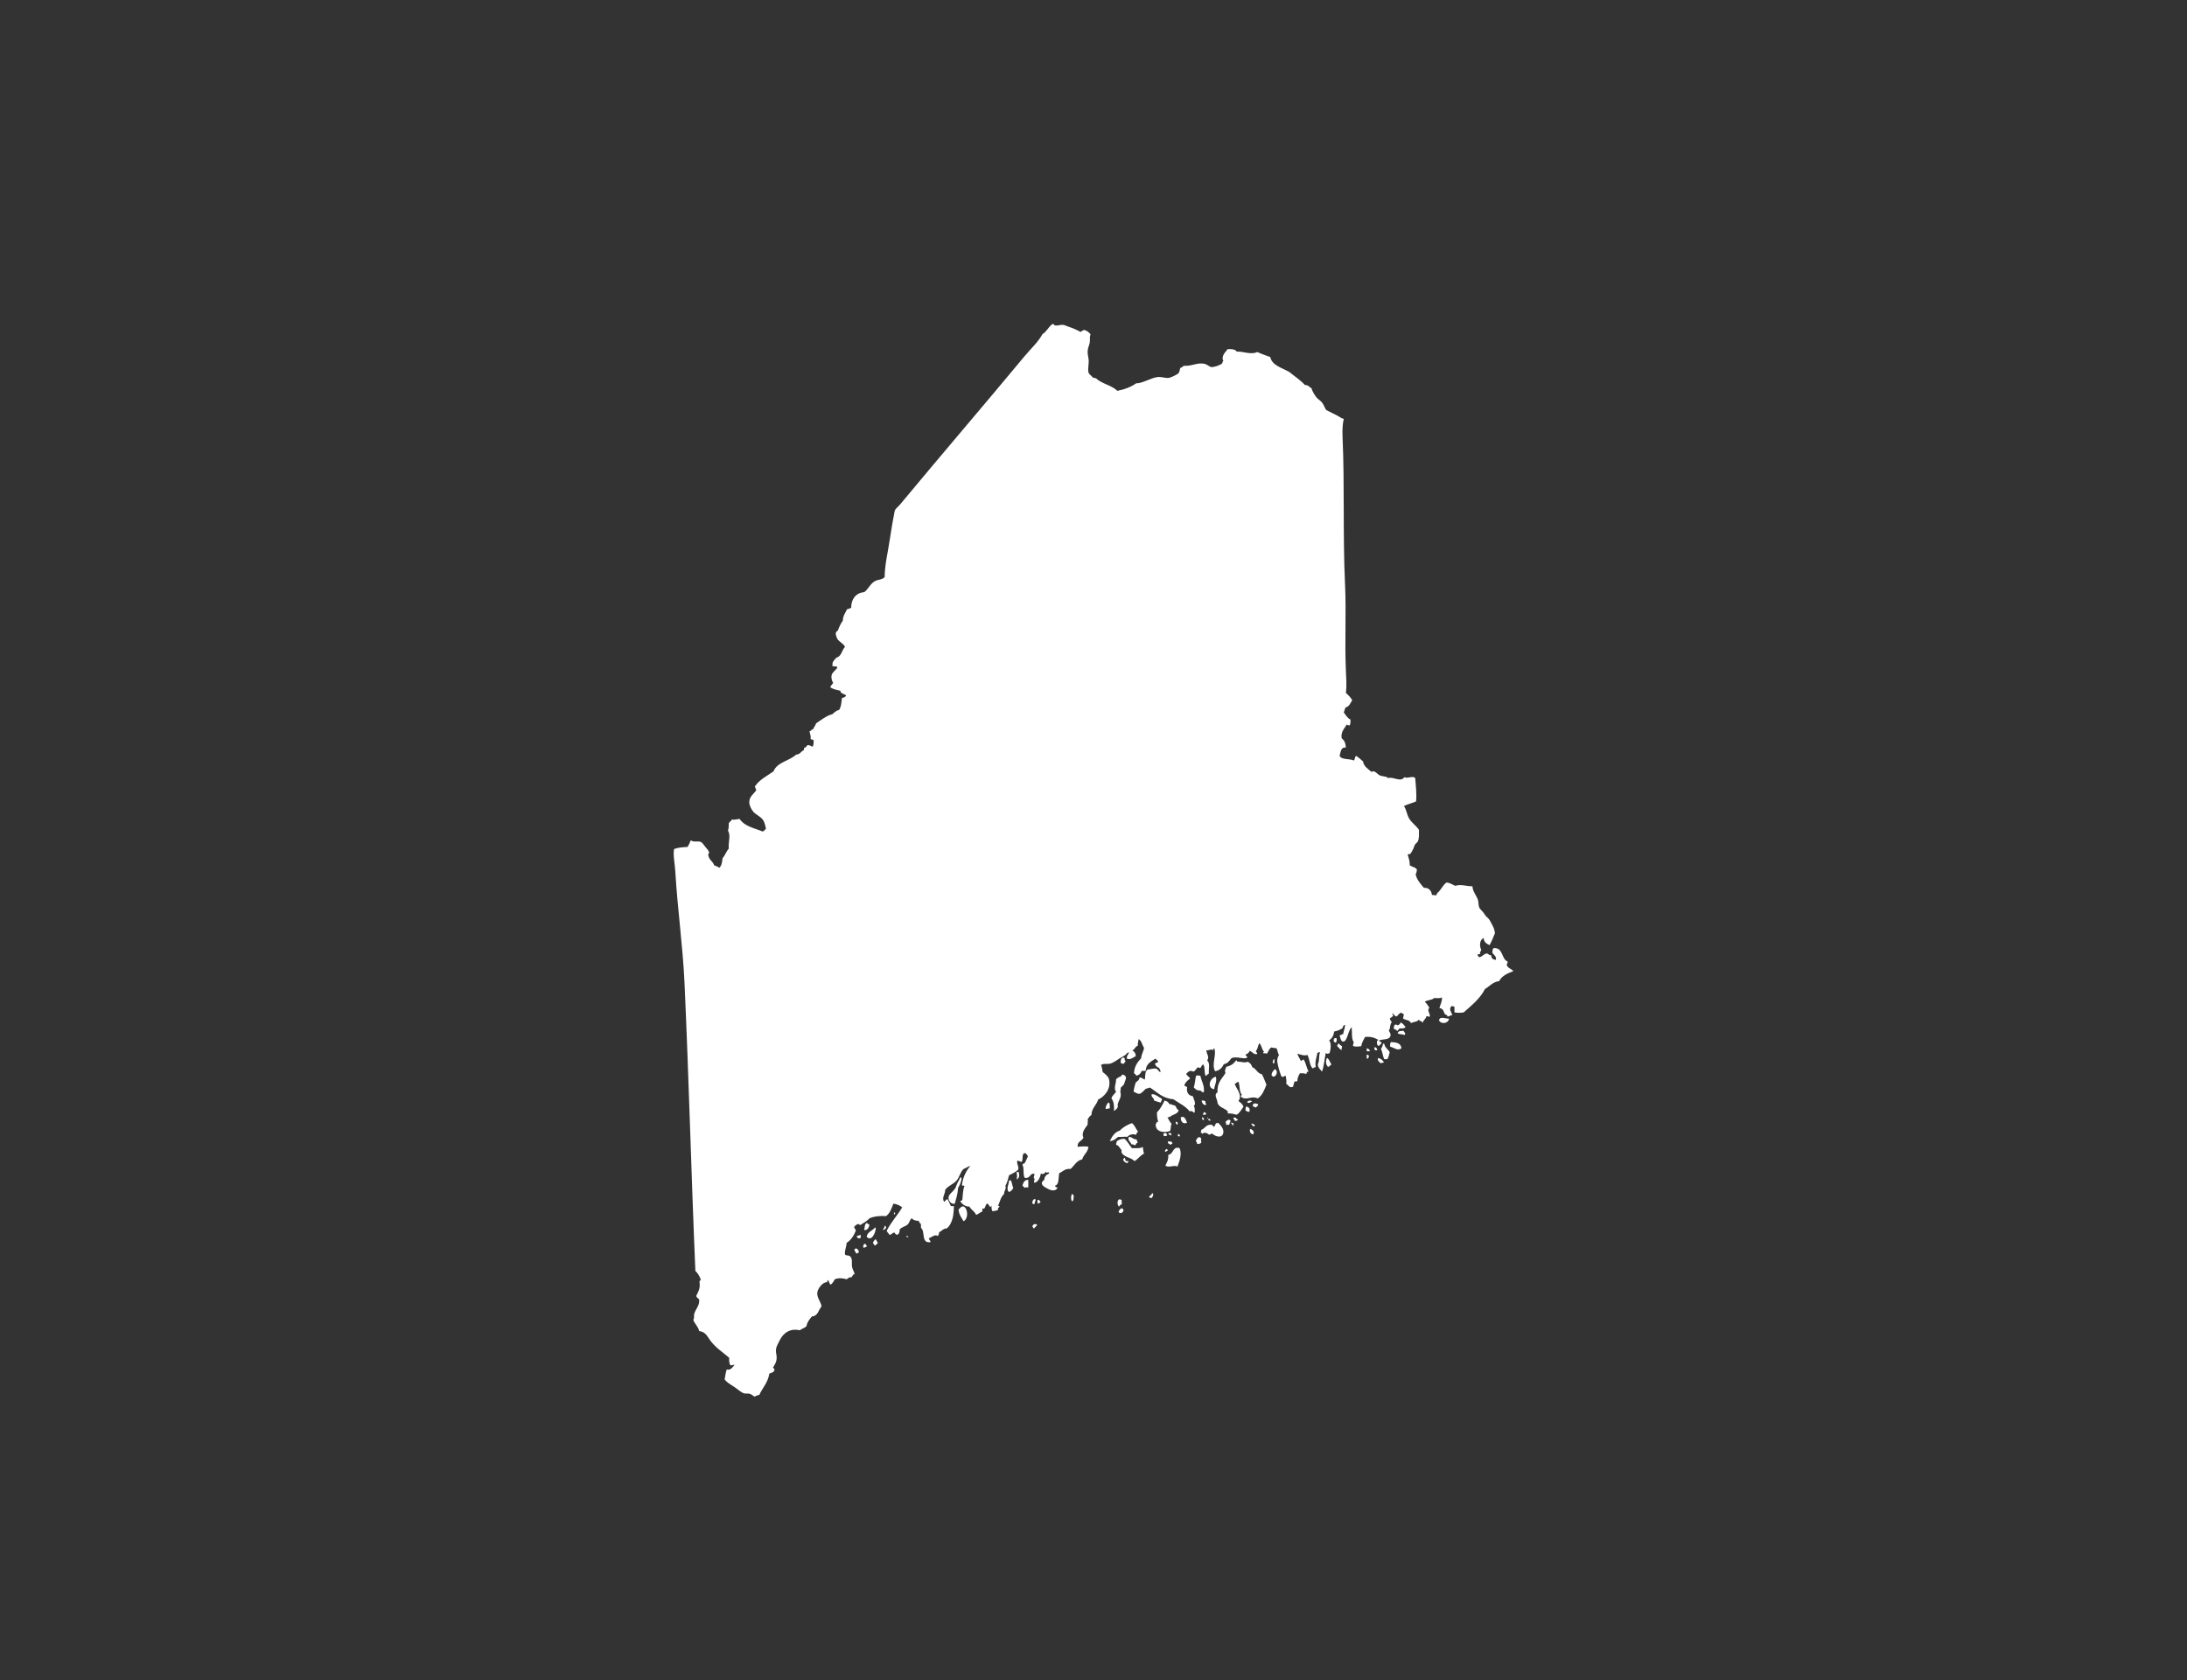 <svg version="1.1" id="Calque_1" xmlns="http://www.w3.org/2000/svg" xmlns:xlink="http://www.w3.org/1999/xlink" x="0px" y="0px"
	 width="432px" height="332px" viewBox="0 0 432 332" enable-background="new 0 0 432 332" xml:space="preserve" fill="#FFF">
<rect x="0" y="0" width="432" height="332" fill="#333333" stroke="none"/>
<path fill-rule="evenodd" clip-rule="evenodd" d="M289.123,200.042c1.549-1.389,3.209-2.675,4.207-4.625
	c0.917-0.534,1.519-1.398,2.805-1.566c0.534-1.059,1.664-1.522,2.803-1.979c-0.396-0.46-1.139-0.569-1.318-1.239
	c0.025-0.251,0.256-0.295,0.164-0.658c-1.268-0.522-0.819-2.758-2.725-2.643c-0.242,0.171-0.287,0.537-0.245,0.991
	c0.292,0.351,0.855,0.743,0.661,1.321c-0.597-0.015-0.897-0.315-0.909-0.909c-0.501,0.068-0.528-0.342-0.909-0.33
	c-0.516,0.012-0.896,0.69-1.486,0.743c-0.094-0.209-0.324-0.277-0.33-0.578c0.289,0.065,0.318-0.124,0.581-0.085
	c-0.228-0.372,0.133-0.478,0.165-0.823c-0.406-0.772-0.298-2.056,0.492-2.313c0.016,0.841,0.585,1.124,1.154,1.404
	c0.416-0.747,0.749-1.561,1.073-2.393c-0.139-0.87-0.339-1.227-0.657-1.817c-0.307-0.578-0.463-0.935-0.826-1.236
	c-0.437-0.369-0.445-0.496-0.744-0.909c-0.324-0.458-0.775-0.761-0.908-1.156c-0.165-0.493-0.088-1.03-0.248-1.484
	c-0.291-0.841-1.029-1.596-1.07-2.643c-1.197,0.03-2.248-0.466-3.383-0.083c-0.578-0.221-1-0.596-1.734-0.658
	c-0.768,0.525-1.083,1.504-1.814,2.062c-0.083,0.165-0.16,0.333-0.248,0.495c-0.277-0.023-0.479-0.132-0.826-0.083
	c-0.047-0.896-0.764-1.537-1.569-1.404c-0.651-0.776-1.354-1.504-1.648-2.643c0.118-0.292,0.235-0.587,0.247-0.988
	c-0.268-0.472-0.964-0.519-1.4-0.826c-0.021-0.879-0.186-1.354-0.416-2.145c0.098-0.095,0.292-0.095,0.498-0.083
	c0.277-0.392,0.451-0.69,0.655-1.156c0.089-0.194,0.156-0.483,0.247-0.658c0.139-0.25,0.467-0.442,0.582-0.664
	c0.327-0.617,0.229-1.384,0.244-2.31c-0.561-0.844-1.451-1.378-1.979-2.31c-0.414-0.729-0.479-1.637-0.986-2.395
	c0.717-0.378,1.626-0.569,2.39-0.909c0.151-1.437-0.05-3.177-0.162-4.619c-0.552-0.525-1.378,0.159-2.15-0.166
	c-0.749,1.071-2.079-0.153-3.218,0.166c-0.354-0.393-1.104-0.301-1.566-0.496c-0.467-0.195-0.779-0.711-1.242-0.823
	c-0.25-0.062-0.295,0.083-0.492,0.083c-0.641-0.599-1.479-1.003-1.652-2.065c-0.416-0.38-0.855-0.737-1.318-1.073
	c-0.342,0.126-0.23,0.702-0.492,0.908c-0.826-0.413-2.39-0.085-2.806-0.908c0.235-0.723,0.159-1.764,1.235-1.649
	c-0.076-0.873-0.235-1.354-0.825-1.817c-0.23-1.262,0.528-1.917,0.991-2.723c0.183,0.065,0.321,0.171,0.578,0.165
	c0.174-0.262,0.18-0.699,0.165-1.156c-0.616-0.292-0.923-0.891-1.319-1.401c0.098-0.339,0.21-0.67,0.328-0.991
	c0.761-0.15,0.959-0.858,1.318-1.404c-0.263-0.643-0.791-1.023-1.236-1.486c0.189-1.478,0.068-2.977,0-4.455
	c-0.25-5.557,0.098-11.239-0.164-16.92c-0.458-9.779-0.063-19.737-0.496-29.297c-0.063-1.366,0.035-2.658,0.25-3.466
	c-0.566-0.115-0.76-0.363-1.158-0.575c-0.848-0.455-1.54-0.764-2.311-1.16c-0.333-0.513-0.472-1.032-0.826-1.483
	c-0.291-0.375-0.77-0.625-1.073-0.991c-0.348-0.419-0.891-1.277-0.991-1.814c-0.434-0.224-0.628-0.687-1.318-0.661
	c-0.888-0.982-2.035-1.708-3.057-2.558c-1.377-0.829-3.433-1.256-3.793-2.973c-0.867-0.316-1.755-0.611-2.561-0.988
	c-1.289,0.602-2.826-0.177-4.044-0.083c-0.313-0.46-1.009-0.528-1.813-0.496c-0.414,0.608-1.36,1.369-0.83,2.392
	c-0.259-0.021-0.126,0.28-0.244,0.413c-0.334,0.375-1.693,0.809-2.145,0.744c-0.387-0.059-0.77-0.458-1.156-0.579
	c-1.502-0.469-2.604,0.458-4.295,0.328c-0.197,0.159-0.369,0.345-0.654,0.413c-0.16,0.256-0.125,0.72-0.331,0.991
	c-0.274,0.357-1.655,0.958-1.979,0.991c-0.729,0.074-1.478-0.269-2.232-0.166c-1.396,0.195-2.959,1.257-4.207,1.239
	c-1.018,0.72-2.268,1.2-3.717,1.483c-1.104-1.121-3.076-1.377-4.206-2.475c-0.23-0.044-0.431-0.121-0.661-0.166
	c-0.206-0.377-0.707-0.569-0.822-0.991c-0.204-0.732,0.152-1.82,0-2.723c-0.086-0.472-0.204-1.05-0.168-1.569
	c0.047-0.596,0.326-1.121,0.415-1.649c0.092-0.59-0.089-1.13,0.163-1.566c-0.293-0.452-0.729-0.755-1.319-0.909
	c-0.18,0.18-0.507,0.212-0.661,0.413c-0.761-0.442-1.548-0.761-2.478-1.074c-0.345-0.118-0.714-0.304-0.991-0.331
	c-0.543-0.05-1.133,0.248-1.646,0.083c-0.192-0.059-0.124-0.324-0.416-0.248c-0.817,0.507-1.13,1.513-1.982,1.982
	c-0.923,1.667-2.345,2.92-3.546,4.375c-8.164,9.834-16.421,19.448-24.592,29.297c-0.422,0.504-0.985,0.867-1.074,1.321
	c-0.277,1.378-0.693,3.791-0.908,5.28c-0.381,2.602-1.045,5.263-1.07,7.758c-0.511,0.522-1.225,0.458-1.818,0.741
	c-1.012,0.487-1.374,1.628-2.229,2.23c-1.696,0.127-2.581,1.483-2.558,3.053c-0.215,0.168-0.525,0.248-0.826,0.331
	c-0.324,0.696-0.796,1.239-0.822,2.227c-0.407,0.584-0.738,1.248-0.991,1.982c-0.271,0.191-0.378,0.248-0.413,0.575
	c-0.021,0.195,0.174,0.82,0.327,1.077c0.375,0.61,1.36,1.009,1.489,1.566c-0.619,0.675-0.684,1.905-1.734,2.145
	c-0.094,0.191-0.291,0.333-0.412,0.496c-0.398,0.525-0.283,0.54-0.33,1.156c0.313,0.097,0.852-0.027,0.987,0.248
	c-0.174,0.475-1.015,0.917-1.153,1.566c-0.092,0.425,0.029,1.106,0.33,1.487c-0.174,0.321-0.501,0.493-0.578,0.908
	c0.537,0.342,1.251,0.511,1.982,0.658c0.033,0.684,0.895,0.537,1.154,0.991c-0.271,0.259-0.467,0.425-0.826,0.413
	c-0.139,0.959-0.124,1.676-0.578,2.396c-0.594,0.121-0.93,0.501-1.318,0.826c-1.311,0.366-2.204,1.15-3.219,1.814
	c-0.136,0.439-0.422,0.734-0.578,1.156c-0.381,0.006-0.372,0.398-0.74,0.41c0.129,0.475,0.292,0.917,0.244,1.569
	c0.18,0.098,0.534,0.018,0.578,0.248c0.012,0.507,0.021,1.012-0.248,1.239c-0.289-0.127-0.513-0.313-0.908-0.33
	c-0.277,0.162-0.336,0.542-0.743,0.575c0,0.139,0,0.277,0,0.416c-0.596,0.224-0.761,0.885-1.566,0.906
	c-1.324,1.263-3.726,1.448-4.457,3.304c-1.313,0.941-2.855,1.655-3.714,3.053c0.195,0.133,0.174,0.481,0.33,0.658
	c-0.533,0.767-1.41,1.271-1.4,2.396c0,0.631,0.434,1.469,0.822,1.899c0.588,0.646,1.508,0.932,1.979,1.731
	c0.28,0.469,0.327,0.988,0.496,1.566c-0.169,0.245-0.366,0.46-0.658,0.581c-1.667-0.696-3.536-0.988-4.54-2.478
	c-0.572-0.012-0.982,0.262-1.486,0.083c-0.183,0.283-0.469,0.466-0.66,0.74c-0.016,0.72,0.008,0.982-0.166,1.487
	c0.613,0.944,0.021,2.236,0.166,3.548c-0.499,0.546-0.738,1.351-1.236,1.9c-0.071,0.785-0.186,1.519-0.661,1.896
	c-0.247-0.245-0.637-0.354-0.991-0.495c-0.212-0.764-0.979-0.994-1.156-1.979c-0.094-0.342,0.178-0.322,0.166-0.578
	c-0.139-0.407-0.416-0.702-0.741-1.071c-0.253-0.289-0.569-0.85-0.908-0.991c-0.604-0.25-1.354,0.127-1.982-0.331
	c-0.192,0.466-0.378,0.938-0.657,1.322c-0.98,0.038-1.924,0.115-2.644,0.413c-0.233,1.21,0.15,2.794,0.247,4.455
	c0.438,7.466,1.493,14.82,1.814,21.952c0.859,18.84,1.34,38.017,2.148,56.946c0.492,0.44,0.819,1.05,1.073,1.732
	c-0.048,0.204-0.319,0.177-0.251,0.499c0.186,1.307-0.304,1.95-0.658,2.723c0.08,0.333,0.375,0.451,0.578,0.658
	c0.16,1.253-0.729,1.882-0.99,2.973c-0.089,0.363,0.111,0.699-0.166,1.074c0.275,0.85,0.971,1.283,1.156,2.227
	c1.293,0.15,1.608,1.065,2.228,1.897c1.05,1.41,2.472,2.313,3.714,3.383c-0.029,0.611,0,1.159,0.248,1.484
	c0.362,0.059,0.466-0.139,0.826-0.08c-0.42,0.419-0.747,1.136-1.57,0.908c-0.2,0.596-0.297,1.295-0.41,1.982
	c0.464,0.572,1.121,0.971,1.814,1.401c0.638,0.392,1.289,1.068,1.979,1.318c0.354,0.13,0.705,0,1.077,0.083
	c0.339,0.077,0.693,0.322,0.988,0.578c0.389-0.109,0.689-0.351,0.988-0.33c0.637-1.428,1.707-2.419,1.981-4.209
	c0.375-0.177,0.876-0.224,0.991-0.658c0.127-0.404-0.238-0.31-0.248-0.581c0.416-0.676,0.865-1.345,0.661-2.472
	c-0.079-0.445-0.177-0.932,0-1.487c0.118-0.369,0.549-1.215,0.743-1.569c0.756-1.378,1.985-2.198,3.879-1.814
	c0.401-0.315,1-0.428,1.318-0.826c0.154-0.835,0.629-1.354,1.074-1.9c1.221-0.071,1.277-1.307,1.896-1.977
	c-0.117-0.923-0.982-1.74-0.822-2.808c0.109-0.737,1.021-1.997,1.896-1.979c0.115-0.109,0.035-0.407,0.248-0.413
	c0.115,0.321,0.262,0.616,0.412,0.908c0.461-0.203,0.641-0.684,0.906-1.076c0.726-0.301,1.555-0.225,2.313,0
	c0.324-0.145,0.475-0.46,0.991-0.41c0.197-0.189,0.188-0.581,0.578-0.578c-0.038-0.484-0.413-0.932-0.499-1.487
	c-0.117-0.788,0.201-1.661-0.492-2.145c-0.283-0.133-0.817-0.009-0.906-0.331c-0.053-0.902,0.295-1.41,0.328-2.23
	c0.853-0.551,1.41-1.395,1.816-2.392c-0.02-0.339-0.279-0.437-0.333-0.743c0.181-0.26,0.404-0.478,0.747-0.579
	c0.307-0.085,0.232,0.207,0.495,0.168c0.644-0.404,1.321-0.77,1.812-1.322c0.808-0.375,2.191-0.531,3.221-0.413
	c0.799-0.475,1.201-1.755,1.486-2.478c0.717,0.109,1.295,0.354,1.732,0.746c-0.95,1.605-2.204,2.912-3.054,4.62
	c0.109,0.357,0.419,0.519,0.575,0.826c0.39-0.083,0.525-0.416,0.908-0.496c0.216,0.171,0.236,0.534,0.747,0.413
	c0.218-0.218,0.333-0.545,0.33-0.988c0.372-0.519,1.133-0.59,1.566-0.991c0.39-0.366,0.393-0.917,0.823-1.239
	c0.283,0.351,0.734,0.534,1.404,0.496c-0.035,0.419,0.348,0.419,0.412,0.744c0,0.221,0,0.437,0,0.658
	c0.903,0.667-0.032,3.168,1.9,2.805c-0.012-0.345-0.322-0.396-0.33-0.74c0.551-0.236,1.271-0.906,1.813-0.413
	c-0.035-0.336,0.274-0.333,0.165-0.744c0.445-0.248,0.758-0.599,1.156-0.743c0.16-0.056,0.283,0.009,0.413-0.083
	c0.531-0.375,0.971-1.269,1.156-2.062c0.153-0.664,0.222-1.51,0.245-2.313c-0.238-0.009-0.537,0.047-0.658-0.083
	c-0.156-0.449-0.383-0.829-0.578-1.236c-0.283-0.242-0.531,0.593-0.743,0.41c-0.46-0.779,0.263-1.463,0.248-2.31
	c0.555-0.802,1.581-1.085,2.228-1.814c0.59-0.661,0.723-1.67,1.403-2.313c0.442-0.136,1.009-0.584,1.321-0.578
	c-0.834,0.982-1.451,2.186-1.651,3.799c0.06,0.159,0.46-0.021,0.495,0.162c-0.354,0.92-0.297,1.93-0.412,2.726
	c-0.08,0.138-0.26,0.18-0.414,0.245c0.334,0.61,1.08,1.13,1.814,1.074c0.346,0.646,1.041,0.941,1.322,1.649
	c0.492-0.139,0.734-0.531,1.235-0.655c0-0.221,0-0.442,0-0.664c0.634,0.475,0.514-0.874,0.994-0.909
	c0.218-0.015,0.31,0.604,0.661,0.664c0.041-0.035,0.121-0.404,0.162-0.168c-0.027,0.416,0.023,0.749,0.165,0.991
	c0.481,0.012,0.796-0.136,1.156-0.248c-0.245-0.395,0.224-0.392,0.248-0.743c-0.13-0.006-0.286,0.015-0.248-0.165
	c0.356-0.77,0.528-1.726,1.156-2.225c-0.041-0.661,0.517-1.026,0.248-1.655c0.378-0.554,0.522-1.345,0.74-2.062
	c0.634-0.357,1.381-0.599,1.814-1.154c0.15-0.726-0.428-1.162-0.163-1.734c0.308,0.05,0.517,0.195,0.826,0.248
	c0.378-0.422-0.076-1.679,0.661-1.734c0.304,0.112,0.445,0.38,0.575,0.661c-0.189,0.416-0.381,0.829-0.575,1.236
	c-0.118,0.186-0.445,0.165-0.499,0.416c0.401,0.773,0.054,1.779,0.416,2.558c1.186,0.295,1.027-1.065,1.982-0.744
	c-0.041,0.266-0.159,0.445-0.165,0.744c0.401,0.333-0.188,0.74,0.165,0.991c0.794-0.183,1.133-1.207,1.236-1.817
	c0.533,0.245,0.805-0.08,0.991-0.413c-0.021,0.493,0.451-0.018,0.661,0.248c-0.077,0.339-0.522,0.304-0.661,0.578
	c-0.216,0.168-0.248,0.522-0.331,0.826c-0.772,0.596-0.563,1.047,0.331,1.566c0.819,0.481,1.793,0.903,2.307,0
	c-0.153-0.142-0.507-0.097-0.493-0.413c0.865-0.233,0.623-1.578,0.829-2.475c0.723-0.289,1.092-0.941,2.225-0.826
	c0.761-0.64,1.156-1.649,2.31-1.896c0.269-0.974,1.109-1.369,1.242-2.475c-0.717-0.177-1.667-0.05-2.15,0
	c-0.101-1.094,0.873-1.115,1.156-1.817c-0.493-0.938,0.339-1.882,0.826-2.561c-0.048-0.493,0.117-0.702,0-1.071
	c0.229-0.295,0.389-0.658,0.742-0.826c0.048-1.416,1.006-1.909,1.319-3.056c1.18-0.534,2.648-2.062,2.15-4.038
	c-0.145-0.566-0.755-1.027-1.242-1.407c-0.089-0.487-0.153-1-0.327-1.401c0.563-0.357,1.147-0.126,1.734-0.248
	c0.672-0.142,1.383-0.711,1.979-1.074c0.324-0.195,0.687-0.377,0.991-0.578c0.271-0.183,0.451-0.628,0.826-0.575
	c-0.119,0.431-0.499,0.604-0.416,1.236c0.723,0.295,1.253-0.274,1.734-0.496c0.015-0.619-0.299-0.912-0.661-1.153
	c0.495-0.165,0.549-0.773,1.071-0.909c-0.029-0.528,0.123-0.87,0.164-1.318c0.682,0.437,0.638,1.109,1.077,1.731
	c-0.118,0.767-0.513,1.245-0.578,2.062c-0.692,0.74-1.318,1.54-1.407,2.888c0.047,0.286,0.461,0.201,0.416,0.578
	c0.534-0.127,0.908-0.41,1.071-0.908c0.253-0.171,0.679,0.018,0.825-0.083c0.048-1.38,1.039-1.82,1.9-2.392
	c0.215,0.198,0.498,0.328,0.575,0.661c-0.236,0.095-0.483,0.174-0.658,0.331c0.124,0.425,0.41,0.687,0.826,0.826
	c0.062,0.239,0.401,0.637,0.247,0.823c-0.415-0.091-0.359-0.528-0.825-0.661c-0.528-0.142-1.165,0.15-1.734,0.168
	c-0.499,0.481-0.41,1.215-0.499,1.977c-0.4-0.092-0.543-0.437-1.067-0.41c0.053,0.416-0.41,0.723-0.743,0.991
	c-0.16,0.581-0.354,1.129-0.416,1.817c0.451,0.145,0.708,0.472,1.159,0.41c0.428-0.056,1.018-0.793,1.235-0.988
	c0.316-0.044,0.546-0.174,0.829-0.248c1.416,0.891,2.466,2.153,4.616,2.31c1.109,0.767,2.401,1.339,3.225,2.392
	c0.599-0.215,0.737,0.369,0.988,0.248c0.063-0.631,0.068-0.879-0.168-1.319c0.59-0.401-0.068-1.386-0.166-1.899
	c-0.84-0.15-1.313-0.661-1.152-1.814c-0.195-0.109-0.396-0.212-0.576-0.33c0.23-0.59,0.638-1.015,1.154-1.322
	c-0.112-0.466-0.641-0.513-0.744-0.991c0.451-0.437,0.729-0.758,1.401-0.413c0.401-0.15,0.549-0.558,0.826-0.823
	c0.289-0.068,0.318,0.121,0.581,0.083c0.142-0.218,0.396-0.758,0.575-0.664c0.362,0.693,0.142,1.458,0.413,2.23
	c0.324-0.032,0.352-0.363,0.664-0.413c-0.063-1.038,0.297-2.097-0.334-2.64c0.522-0.664-0.104-1.215-0.165-1.979
	c0.525,0.056,1.056-0.38,1.401,0c-0.009-0.207-0.015-0.401,0.168-0.413c0.525,1.322-0.599,3.118,0.165,4.537
	c0.903-0.142,1.396-0.693,1.729-1.401c0.782-0.1,1.083-0.685,1.489-1.156c0.897-0.475,2.334,0.227,3.054-0.083
	c0.266-0.307-0.271-0.336-0.248-0.658c0.396-0.13,0.685-0.363,0.826-0.747c0.437,0.209,0.885,0.802,1.401,0.664
	c0.215-0.348-0.222-0.256-0.162-0.664c0.362-0.351,0.348-1.083,0.66-1.484c0.451,0.398,0.463,1.239,0.908,1.652
	c-0.006,0.162-0.227,0.103-0.168,0.327c0.301-0.023,0.537,0.015,0.744,0.083c0.313-0.398,0.418-1.009,0.908-1.236
	c0.271,0.112,0.66,0.109,0.988,0.165c0.227,0.378,0.232,0.982,0.492,1.322c-0.215,0.377-0.41,0.843-0.327,1.401
	c0.147,0.962,0.54,2.233,0.826,2.888c0.442,0.162,0.723-0.263,0.825-0.166c0.057,0.522,0.251,1.056,0.083,1.569
	c0.442,0.198,0.638,0.962,1.401,0.575c0.026-0.383,0.18-0.649,0.25-0.988c0.207-0.147,0.402,0.092,0.576-0.165
	c0.015-0.607,0.25-1.068,0.498-1.487c0.48-0.012,0.965-0.032,1.236,0.166c0.117-0.212,0.104-0.558,0.492-0.496
	c-0.422-0.705-0.525-1.729-0.991-2.393c-0.271,0-0.276,0.269-0.575,0.248c-0.194-0.493-0.516-0.858-0.66-1.404
	c0.574,0.147,1.283,0.493,1.979,0.251c0.49,0.885,0.366,1.882,0.992,2.64c0.291-0.012,0.368-0.236,0.663-0.248
	c-0.235-1.065,0.229-2.068,0.327-2.808c0.106-0.039,0.493-0.209,0.493-0.08c-0.194,0.545-0.139,1.298-0.248,1.896
	c-0.023,0.166-0.174,0.331-0.162,0.493c0.041,0.711,0.48,0.929,0.825,1.404c0.391-1.091,0.481-2.49,0.744-3.714
	c0.256,0.301,0.324,0.159,0.743,0.083c0.228-0.755,0.396-1.974-0.083-2.558c0.555-0.351,0.895-0.917,0.986-1.731
	c0.657-0.118,1.191-0.351,1.654-0.661c0.098-0.289,0.153-0.62,0.496-0.661c0.018,0.737-0.36,1.321-0.334,1.814
	c-0.334-0.006-0.396,0.263-0.737,0.248c0.174,0.566,0.229,1.236,0.737,1.239c0.811,0.009,1-2.439,1.652-2.805
	c0.117,1.015-0.092,2.197,0.416,2.97c-0.083,0.192-0.148,0.407-0.169,0.661c0.349,0.289,1.169,0.145,1.652,0.083
	c0.091-0.749,0.561-1.416,0.743-1.817c1.201-0.13,1.943,0.201,2.637,0.578c-0.439,0.153-0.342,0.879-0.079,1.156
	c0.271,0.101,0.607-0.357,0.743-0.661c-0.207-0.047-0.643-0.289-0.492-0.413c0.984-0.289,2.082-0.044,2.227-0.991
	c0.057-0.377-0.33-0.787-0.333-0.988c0-0.009,0.153-0.198,0.168-0.251c0.147-0.684,0.091-0.956,0.41-1.401
	c-0.21-0.147-0.307-0.404-0.41-0.661c0.228-0.156,0.431-0.336,0.657-0.495c0.057-0.301-0.18-0.316-0.164-0.579
	c0.333,0.16,0.422,0.572,0.825,0.661c0.366-0.186,0.478-0.623,0.909-0.741c0.206,0.124,0.492,0.168,0.58,0.413
	c-0.103,0.204-0.123,0.484-0.17,0.74c0.504,0.325,1.371,0.283,1.568,0.909c0.416-0.301,1.233-0.198,1.484-0.661
	c0.271,0.198,0.646,0.292,0.826,0.578c0.129-0.561,0.643-0.737,0.746-1.321c0.238,0.015,0.507,0.224,0.66,0.083
	c0.051-0.758-0.631-1.18-0.088-1.732c-0.28-0.401-0.514-0.858-0.902-1.153c0.43-0.422,1.406-0.298,1.811-0.746
	c0.546-0.039,1.274,0.118,1.572-0.162c0.057,0.894-0.31,1.351-0.498,2.145c0.832,0.035,0.852,0.87,1.076,1.153
	c0.159,0.209,0.54,0.127,0.492,0.496c0.432,0.021,0.54-0.286,0.992-0.248c-0.213-0.661-0.771-1.198-0.166-1.814
	c0.216,0.032,0.451,0.044,0.575,0.165c0,0.357,0,0.714,0,1.074C287.863,200.169,288.542,200.125,289.123,200.042z"/>
<path fill-rule="evenodd" clip-rule="evenodd" d="M286.227,201.278c-0.82-0.009-1.806-0.551-1.974,0.331
	C284.648,202.458,286.108,202.249,286.227,201.278z"/>
<path fill-rule="evenodd" clip-rule="evenodd" d="M276.657,202.022c-0.065,0.321-0.313,0.46-0.578,0.578
	c-0.104-0.118-0.283-0.156-0.493-0.168c-0.215,0.177-0.303,0.472-0.253,0.909c0.415-0.059,0.413,0.307,0.746,0.333
	c0.147-0.156,0.224-0.384,0.416-0.496c0.307,0.083,0.964,0.039,1.153-0.248C277.351,202.594,277.12,202.19,276.657,202.022z"/>
<path fill-rule="evenodd" clip-rule="evenodd" d="M276.079,204.167c0.336,0.239,0.988,0.165,1.401,0.333
	c0.26-0.416-0.15-0.531-0.248-0.826C276.678,203.753,276.247,203.609,276.079,204.167z"/>
<path fill-rule="evenodd" clip-rule="evenodd" d="M264.029,205.158c-0.775-0.301-0.75,0.92-0.166,0.826
	C264.062,205.848,264.044,205.502,264.029,205.158z"/>
<path fill-rule="evenodd" clip-rule="evenodd" d="M274.596,206.807c0.775,0.165,1.424,0.896,2.227,0.333
	c-0.074-1.029-1.006-1.197-2.062-1.239C274.596,206.096,274.568,206.426,274.596,206.807z"/>
<path fill-rule="evenodd" clip-rule="evenodd" d="M264.356,206.148c-0.071,0.174-0.127,0.366-0.245,0.496
	c0.293,0.283,0.484,0.676,0.909,0.826c-0.056-0.333,0.076-0.472,0.082-0.744C264.805,206.582,264.619,206.329,264.356,206.148z"/>
<path fill-rule="evenodd" clip-rule="evenodd" d="M274.014,209.284c0.305-0.33,0.354-0.911,0.499-1.404
	c-0.339-0.566-0.956-0.862-1.077-1.649c-0.076,0-0.164,0-0.247,0c-0.05,0.442-0.242,0.746-0.41,1.07
	c0.333,0.549,0.354,1.41,0.657,1.982C273.631,209.284,273.819,209.284,274.014,209.284z"/>
<path fill-rule="evenodd" clip-rule="evenodd" d="M272.035,207.47c-0.012-0.351-0.222-0.496-0.493-0.578
	C271.377,207.178,271.53,207.739,272.035,207.47z"/>
<path fill-rule="evenodd" clip-rule="evenodd" d="M269.973,207.14c0,0.192,0,0.384,0,0.575c0.195,0,0.384,0,0.578,0
	C270.663,207.5,270.321,207.157,269.973,207.14z"/>
<path fill-rule="evenodd" clip-rule="evenodd" d="M269.973,209.202c0.307-0.053,0.461-0.253,0.41-0.661
	c-0.153-0.036-0.206-0.177-0.41-0.162C269.973,208.653,269.973,208.927,269.973,209.202z"/>
<path fill-rule="evenodd" clip-rule="evenodd" d="M221.445,210.11c0.251-0.059,0.239,0.142,0.493,0.083
	c0.127-0.177,0.301-0.31,0.416-0.496c-0.165-0.171-0.277-0.336-0.165-0.578C221.6,208.579,221.189,209.564,221.445,210.11z"/>
<path fill-rule="evenodd" clip-rule="evenodd" d="M263.038,210.355c-0.343-0.398-0.419-1.065-0.909-1.318
	c-0.314,0.61-0.259,1.286,0.166,1.734C262.743,210.827,262.66,210.361,263.038,210.355z"/>
<path fill-rule="evenodd" clip-rule="evenodd" d="M272.778,210.11c0.124-0.124,0.366-0.133,0.581-0.166
	c-0.174-0.489-0.611-0.717-1.08-0.908C271.905,209.414,272.48,209.898,272.778,210.11z"/>
<path fill-rule="evenodd" clip-rule="evenodd" d="M251.566,209.284c-0.033,0.271-0.442,0.858,0.168,0.826
	C251.652,209.859,251.908,209.272,251.566,209.284z"/>
<path fill-rule="evenodd" clip-rule="evenodd" d="M240.508,217.951c0.327,0.938,1.545,0.988,2.062,1.734
	c-0.091,0.124-0.091,0.204,0,0.328c0.714-0.047,1.2,0.121,1.734,0.251c0.581-0.39,0.905-1.024,1.318-1.569
	c-0.147-0.563-0.599-0.829-0.987-1.153c0.861-1.186-0.416-2.375-0.741-3.387c0.292-0.091,0.416-0.351,0.741-0.413
	c0.333,0.912,0.1,1.876,0.66,2.561c-0.035,0.156-0.236,0.147-0.165,0.41c1.083,0.87,2.059-0.304,3.301,0.33
	c0.914-0.572,1.304-1.667,1.734-2.723c-0.313-0.678-0.543-1.439-0.909-2.064c-0.923-0.174-1.097-1.104-1.898-1.401
	c-0.143-0.519-0.461-0.861-0.909-1.074c-0.61,0.333-1.245-0.071-2.062,0c0.015-0.18-0.065-0.262-0.245-0.248
	c-0.416,0.631-1.021,1.074-1.899,1.239c-0.112,0.36-0.416,0.764-0.166,1.236c-0.66,1.127-1.717,1.861-1.568,3.799
	C239.667,216.381,240.479,217.101,240.508,217.951z"/>
<path fill-rule="evenodd" clip-rule="evenodd" d="M251.483,212.75c0.708,0.006,1.048-1.248,0.333-1.487
	c-0.303,0.307-0.604,0.604-0.66,1.156C251.254,212.544,251.359,212.656,251.483,212.75z"/>
<path fill-rule="evenodd" clip-rule="evenodd" d="M220.039,219.517c0.168-0.133,0.584-0.366,0.743-0.74
	c0.062-0.142-0.044-0.375,0-0.581c0.186-0.812,0.729-1.313,0.581-2.145c-0.082-0.452-0.098-0.292,0-0.741
	c0.026-0.112-0.006-0.321,0-0.33c0.105-0.263,0.508-0.448,0.66-0.747c0.089-0.168,0.41-1.245,0.41-1.236
	c-0.044-0.419-0.43-0.702-0.826-0.658c0.027-0.003-0.07,0.239-0.079,0.245c-0.222,0.153-1.047,0.455-1.073,0.741
	c0.008,0.905-0.525,1.675,0,2.398c-0.283,0.46-0.776,0.708-0.909,1.318C219.992,217.588,220.115,218.452,220.039,219.517z"/>
<path fill-rule="evenodd" clip-rule="evenodd" d="M236.301,212.502c-0.256,0.679-0.221,1.652-0.498,2.313
	c0.271,0.39,0.631,0.69,1.324,0.658c0.147,0.171,0.48,0.448,0.66,0.333c0.216-1.242-0.542-2.327-0.66-3.221
	C236.906,212.5,236.619,212.488,236.301,212.502z"/>
<path fill-rule="evenodd" clip-rule="evenodd" d="M239.85,215.225c0.038-0.844,0.569-1.425,0.33-2.475
	C238.994,212.933,238.307,214.989,239.85,215.225z"/>
<path fill-rule="evenodd" clip-rule="evenodd" d="M227.469,216.219c-0.088,0.664,0.499,0.658,0.499,1.236
	c0.419,0.156,0.861,0.292,1.318,0.413c0.009-0.321,0.277-0.383,0.245-0.743C228.877,216.786,228.121,216.066,227.469,216.219z"/>
<path fill-rule="evenodd" clip-rule="evenodd" d="M232.092,218.446c-0.416-0.083-0.734-0.263-1.159-0.33
	c-0.118-0.404-0.493-0.552-0.903-0.661c-0.416,0.855-0.838,1.699-1.489,2.313c-0.021,0.578,0.042,1.324,0.248,1.894
	c-0.396-0.091-0.286,0.315-0.493,0.413c-0.139,1.516,1.499,1.853,2.806,1.404c0.222-0.354,0.095-1.062,0.33-1.404
	c-0.318-0.342-0.705-1.053-0.825-1.319c0.25,0.059,0.301-0.083,0.495-0.08c0.511-0.513,1.546-0.493,1.734-1.321
	C232.401,219.237,232.396,218.688,232.092,218.446z"/>
<path fill-rule="evenodd" clip-rule="evenodd" d="M237.371,217.455c0.036,0.504,0.422,1.044,0.909,0.823
	c-0.026-0.248-0.257-0.292-0.165-0.658C237.932,217.502,237.717,217.414,237.371,217.455z"/>
<path fill-rule="evenodd" clip-rule="evenodd" d="M246.369,217.786c0.333,0.369,0.533-0.05,0.908-0.085
	C247.257,217.311,246.383,217.443,246.369,217.786z"/>
<path fill-rule="evenodd" clip-rule="evenodd" d="M218.885,217.868c-0.227,0.348-0.498,0.658-0.492,1.236
	c0.357,0.059,0.461-0.142,0.826-0.083c-0.006-0.377,0.035-0.805-0.088-1.071C219.027,217.945,219.018,217.845,218.885,217.868z"/>
<path fill-rule="evenodd" clip-rule="evenodd" d="M248.52,218.196c-0.505-0.224-0.986-0.345-1.08,0.333
	c0.171,0.157,0.463,0.201,0.664,0.331C248.183,218.585,248.558,218.6,248.52,218.196z"/>
<path fill-rule="evenodd" clip-rule="evenodd" d="M246.038,219.435c0.248,0.083,0.372,0.295,0.747,0.25
	c0.224-0.631-0.125-0.911-0.582-1.074C246.059,218.797,246.003,219.072,246.038,219.435z"/>
<path fill-rule="evenodd" clip-rule="evenodd" d="M237.787,219.768c-0.07,0.15-0.139,0.298-0.168,0.496
	c0.287,0.032,0.467-0.036,0.661-0.083C238.23,219.927,238.095,219.756,237.787,219.768z"/>
<path fill-rule="evenodd" clip-rule="evenodd" d="M234.484,221.83c-0.251-0.469-0.41-1.445-1.236-1.074
	C233.172,221.426,233.617,222.26,234.484,221.83z"/>
<path fill-rule="evenodd" clip-rule="evenodd" d="M237.454,220.756c-0.041,0.313,0.036,0.514,0.248,0.578
	c0.044-0.121,0.121-0.209,0.168-0.33C237.648,221.004,237.69,220.741,237.454,220.756z"/>
<path fill-rule="evenodd" clip-rule="evenodd" d="M238.445,220.921C238.723,221.172,238.696,220.617,238.445,220.921
	L238.445,220.921z"/>
<path fill-rule="evenodd" clip-rule="evenodd" d="M244.142,220.839c-0.165,0-0.331,0-0.499,0c-0.082,0.389,0.334,0.274,0.251,0.661
	c0.277-0.027,0.52-0.085,0.658-0.248C244.428,221.098,244.124,221.128,244.142,220.839z"/>
<path fill-rule="evenodd" clip-rule="evenodd" d="M238.69,221.334c0.097,0.071,0.222,0.109,0.416,0.083
	c-0.006-0.242-0.188-0.307-0.327-0.413C238.746,221.113,238.661,221.163,238.69,221.334z"/>
<path fill-rule="evenodd" clip-rule="evenodd" d="M242.817,222.24c0.015-0.342,0.229-0.487,0.251-0.823
	c-0.349-0.407-0.771,0.035-0.992,0.245c0.054,0.277,0.242,0.286,0.083,0.578C242.381,222.24,242.602,222.24,242.817,222.24z"/>
<path fill-rule="evenodd" clip-rule="evenodd" d="M232.257,221.662c-0.112,0.142,0.091,0.46,0.245,0.578
	C232.738,222.081,232.679,221.611,232.257,221.662z"/>
<path fill-rule="evenodd" clip-rule="evenodd" d="M237.209,223.809c0.219-0.056,0.156,0.171,0.245,0.248
	c0.452-0.454,1.054-0.15,1.407,0.166c0.159-0.112,0.39-0.16,0.572-0.248c0.781,0.75,2.248,0.971,2.227-0.41
	c-0.002-0.705-0.736-1.422-1.07-1.735c-0.015,0.124-0.2,0.074-0.327,0.083c-0.248,0.166-0.228,0.599-0.499,0.744
	c-0.174-0.127-0.191-0.416-0.492-0.416c-1.088-0.097-1.215,0.764-1.982,0.994C237.33,223.494,237.142,223.523,237.209,223.809z"/>
<path fill-rule="evenodd" clip-rule="evenodd" d="M243.15,221.83c0.088,0.298,0.39,0.378,0.492,0.658c0-0.191,0-0.383,0-0.575
	C243.393,221.971,243.401,221.771,243.15,221.83z"/>
<path fill-rule="evenodd" clip-rule="evenodd" d="M220.865,224.635c0.678,0.05,1.354-0.085,1.816,0c0.437-0.463,1-0.648,1.734-0.413
	c0.106-0.218,0.118-0.54,0.416-0.578c-0.451-0.546-0.672-1.313-1.242-1.732c-0.943,0.345-1.775,0.812-2.392,1.484
	c-1.048,0.304-1.522,1.174-1.979,2.065C220.018,225.438,220.384,224.98,220.865,224.635z"/>
<path fill-rule="evenodd" clip-rule="evenodd" d="M247.855,222.24c-0.201-0.053-0.558-0.372-0.743-0.165
	c0.321,0.062,0.221,0.551,0.657,0.496C247.752,222.417,247.867,222.39,247.855,222.24z"/>
<path fill-rule="evenodd" clip-rule="evenodd" d="M247.521,224.143c0.375-0.504-0.088-0.965-0.574-1.077
	C246.726,223.532,247.064,224.083,247.521,224.143z"/>
<path fill-rule="evenodd" clip-rule="evenodd" d="M230.522,224.387c0.041-0.259-0.118-0.325-0.165-0.496
	c-0.543-0.103-0.688,0.298-0.416,0.578C230.216,224.517,230.328,224.417,230.522,224.387z"/>
<path fill-rule="evenodd" clip-rule="evenodd" d="M231.348,223.892c-0.235,0.015-0.563-0.071-0.58,0.165
	c0.158,0.145,0.422,0.186,0.58,0.331C231.348,224.222,231.348,224.057,231.348,223.892z"/>
<path fill-rule="evenodd" clip-rule="evenodd" d="M232.75,224.057c-0.068,0.098-0.109,0.225-0.083,0.413
	c0.206,0.009,0.257,0.156,0.416,0C233.033,224.275,232.971,224.086,232.75,224.057z"/>
<path fill-rule="evenodd" clip-rule="evenodd" d="M224.168,226.287c0.289-0.068,0.213-0.504,0.576-0.496
	c-0.077-0.224-0.181-0.425-0.245-0.661c-0.693,0.035-0.826-0.496-1.483-0.496c-0.426,0.52,0.333,1.027,0.492,1.487
	C223.871,226.033,223.918,226.26,224.168,226.287z"/>
<path fill-rule="evenodd" clip-rule="evenodd" d="M237.289,225.792c0.006-0.419-0.105-0.472,0-0.826
	c-0.431-0.658-0.911-0.026-1.07,0.496c0.085,0.189,0.279,0.266,0.244,0.575C236.858,226.075,237.08,225.939,237.289,225.792z"/>
<path fill-rule="evenodd" clip-rule="evenodd" d="M225.985,227.936c-0.159-0.422-0.139-0.741-0.251-1.319
	c-0.466,0.328-1.345,0.245-2.145,0.245c-0.486-0.581-0.852-1.295-1.4-1.814c-0.596-0.106-1.021,0.101-1.569,0.413
	c-0.038,0.266-0.159,0.445-0.165,0.743c0.631,0.106,0.723,0.761,1.152,1.071c-0.18-0.012-0.035,0.295-0.079,0.413
	c0.431,1.003,1.903,0.959,2.561,1.734C224.826,229.033,225.21,228.293,225.985,227.936z"/>
<path fill-rule="evenodd" clip-rule="evenodd" d="M231.266,226.204c0.021-0.171,0.221-0.168,0.328-0.248
	c-0.119-0.584-0.531-0.392-0.906-0.416C230.641,226.004,231,226.057,231.266,226.204z"/>
<path fill-rule="evenodd" clip-rule="evenodd" d="M232.584,230.496c0.369-0.994,0.956-2.472,0.416-3.634
	c-1.354-0.481-1.186,1.224-2.232,1.318c0.082,0.988-0.295,1.519-0.572,2.147C230.926,230.8,231.933,230.127,232.584,230.496z"/>
<path fill-rule="evenodd" clip-rule="evenodd" d="M230.688,227.358c0.059-0.225-0.165-0.163-0.165-0.331
	c-0.251,0.05-0.422,0.186-0.41,0.496c0.112-0.003,0.18,0.038,0.245,0.083C230.431,227.487,230.425,227.287,230.688,227.358z"/>
<path fill-rule="evenodd" clip-rule="evenodd" d="M222.682,229.835c0-0.221,0.263-0.18,0.245-0.413c-0.162,0-0.327,0-0.493,0
	c-0.256-0.23-0.064-0.587-0.327-0.661c-0.026,0.195-0.286,0.153-0.251,0.41C222.01,229.517,222.281,229.738,222.682,229.835z"/>
<path fill-rule="evenodd" clip-rule="evenodd" d="M201.229,231.57c-0.139,0-0.277,0-0.416,0c0.064,0.717,0.15,0.791,0,1.481
	C201.381,232.724,201.393,232.319,201.229,231.57z"/>
<path fill-rule="evenodd" clip-rule="evenodd" d="M189.67,232.641c-0.141,0.442-0.309,0.637-0.574,1.156
	c-0.137,0.254-0.239,0.708-0.413,0.988c-0.481,0.773-1.277,1.153-1.321,1.817c-0.048,0.658,0.533,1.398,1.235,1.236
	c0.277-0.988,0.584-1.947,0.661-3.136c0.327-0.519,0.701-1.357,0.66-1.979C189.813,232.717,189.807,232.614,189.67,232.641z"/>
<path fill-rule="evenodd" clip-rule="evenodd" d="M202.381,234.703c0.34-0.218,0.508-0.029,0.74-0.083c0-0.496,0-0.988,0-1.484
	c-0.805-0.065-0.935,0.549-1.156,1.074C202.054,234.428,202.296,234.487,202.381,234.703z"/>
<path fill-rule="evenodd" clip-rule="evenodd" d="M200.151,234.703c-0.23-0.431-0.228-1.091-0.493-1.484c-0.111,0-0.221,0-0.333,0
	c-0.015,0.785-0.685,1.812,0,2.31C199.724,235.375,199.988,235.089,200.151,234.703z"/>
<path fill-rule="evenodd" clip-rule="evenodd" d="M226.977,236.52c0.076,0.168,0.313,0.177,0.575,0.163
	c0.106-0.245,0.266-0.446,0.245-0.823c-0.104-0.006-0.112-0.106-0.245-0.083C227.511,236.178,227.068,236.178,226.977,236.52z"/>
<path fill-rule="evenodd" clip-rule="evenodd" d="M212.115,236.272c-0.104-0.145-0.168-0.325-0.41-0.328
	c-0.168,0.499-0.186,0.891,0,1.398C212.189,237.328,211.998,236.649,212.115,236.272z"/>
<path fill-rule="evenodd" clip-rule="evenodd" d="M203.865,237.756c0.174,0.047,0.236,0.207,0.498,0.165
	c-0.047-0.425,0.26-0.504,0.162-0.991C203.988,236.889,203.977,237.375,203.865,237.756z"/>
<path fill-rule="evenodd" clip-rule="evenodd" d="M221.033,238.417c0.135-0.221,0.318-0.392,0.574-0.496
	c0.013-0.345-0.146-0.46,0-0.74C220.768,236.437,220.476,237.883,221.033,238.417z"/>
<path fill-rule="evenodd" clip-rule="evenodd" d="M205.102,237.838c0.076-0.201,0.463-0.088,0.415-0.413
	c-0.183-0.118-0.183-0.419-0.578-0.327C204.975,237.363,204.83,237.812,205.102,237.838z"/>
<path fill-rule="evenodd" clip-rule="evenodd" d="M190.414,238.417c-0.525-0.18-0.756,0.318-1.074,0.578
	c0.092,1.012,0.584,1.617,0.991,2.31C191.281,240.844,191.246,238.95,190.414,238.417z"/>
<path fill-rule="evenodd" clip-rule="evenodd" d="M221.938,239.16c-0.228-0.82-0.838-0.248-0.991,0.331
	C221.331,239.909,221.803,239.62,221.938,239.16z"/>
<path fill-rule="evenodd" clip-rule="evenodd" d="M176.629,239.573c0.019,0.156-0.091,0.183-0.079,0.331
	C176.851,240.08,176.922,239.481,176.629,239.573z"/>
<path fill-rule="evenodd" clip-rule="evenodd" d="M170.688,243.039c0.759,0.07,0.876-0.496,1.071-0.988
	c-0.156-0.171-0.387-0.274-0.576-0.413C170.709,241.977,170.875,242.473,170.688,243.039z"/>
<path fill-rule="evenodd" clip-rule="evenodd" d="M203.947,242.381c0.124,0.095,0.098,0.339,0.334,0.328
	c0.146-0.283,0.498-0.38,0.574-0.74C204.481,241.738,203.912,241.93,203.947,242.381z"/>
<path fill-rule="evenodd" clip-rule="evenodd" d="M174.736,242.213c0.02,0.41-0.281,0.493-0.334,0.826
	c0.313-0.074,0.543-0.228,0.66-0.496C174.966,242.422,174.992,242.175,174.736,242.213z"/>
<path fill-rule="evenodd" clip-rule="evenodd" d="M172.836,242.543c-0.502,0.658-1.472,0.84-1.652,1.814
	c0.921,1.038,1.711-0.611,1.817-1.649C172.983,242.617,172.906,242.582,172.836,242.543z"/>
<path fill-rule="evenodd" clip-rule="evenodd" d="M170.027,244.608c0-0.192,0-0.387,0-0.579c-0.336,0.021-0.557,0.154-0.825,0.248
	c0.076,0.198,0.215,0.333,0.413,0.413C169.815,244.723,169.795,244.537,170.027,244.608z"/>
<path fill-rule="evenodd" clip-rule="evenodd" d="M179.438,244.357c-0.098-0.021-0.313-0.333-0.413-0.08
	C179.055,244.369,179.355,244.593,179.438,244.357z"/>
<path fill-rule="evenodd" clip-rule="evenodd" d="M172.423,245.596c0.187,0.145,0.188,0.472,0.495,0.496
	c0.143-0.159,0.254-0.351,0.496-0.413c-0.098-0.313-0.304-0.522-0.413-0.826C172.703,245,172.547,245.281,172.423,245.596z"/>
<path fill-rule="evenodd" clip-rule="evenodd" d="M171.27,246.174c-0.244-0.062-0.162-0.442-0.498-0.41
	c-0.207,0.124-0.293,0.366-0.248,0.74C170.677,246.576,171.166,246.414,171.27,246.174z"/>
<path fill-rule="evenodd" clip-rule="evenodd" d="M168.792,246.835c-0.042,0.422,0.263,0.508,0.33,0.826
	c0.327,0.083,0.248-0.248,0.575-0.165C169.594,247.057,169.287,246.396,168.792,246.835z"/>
</svg>

